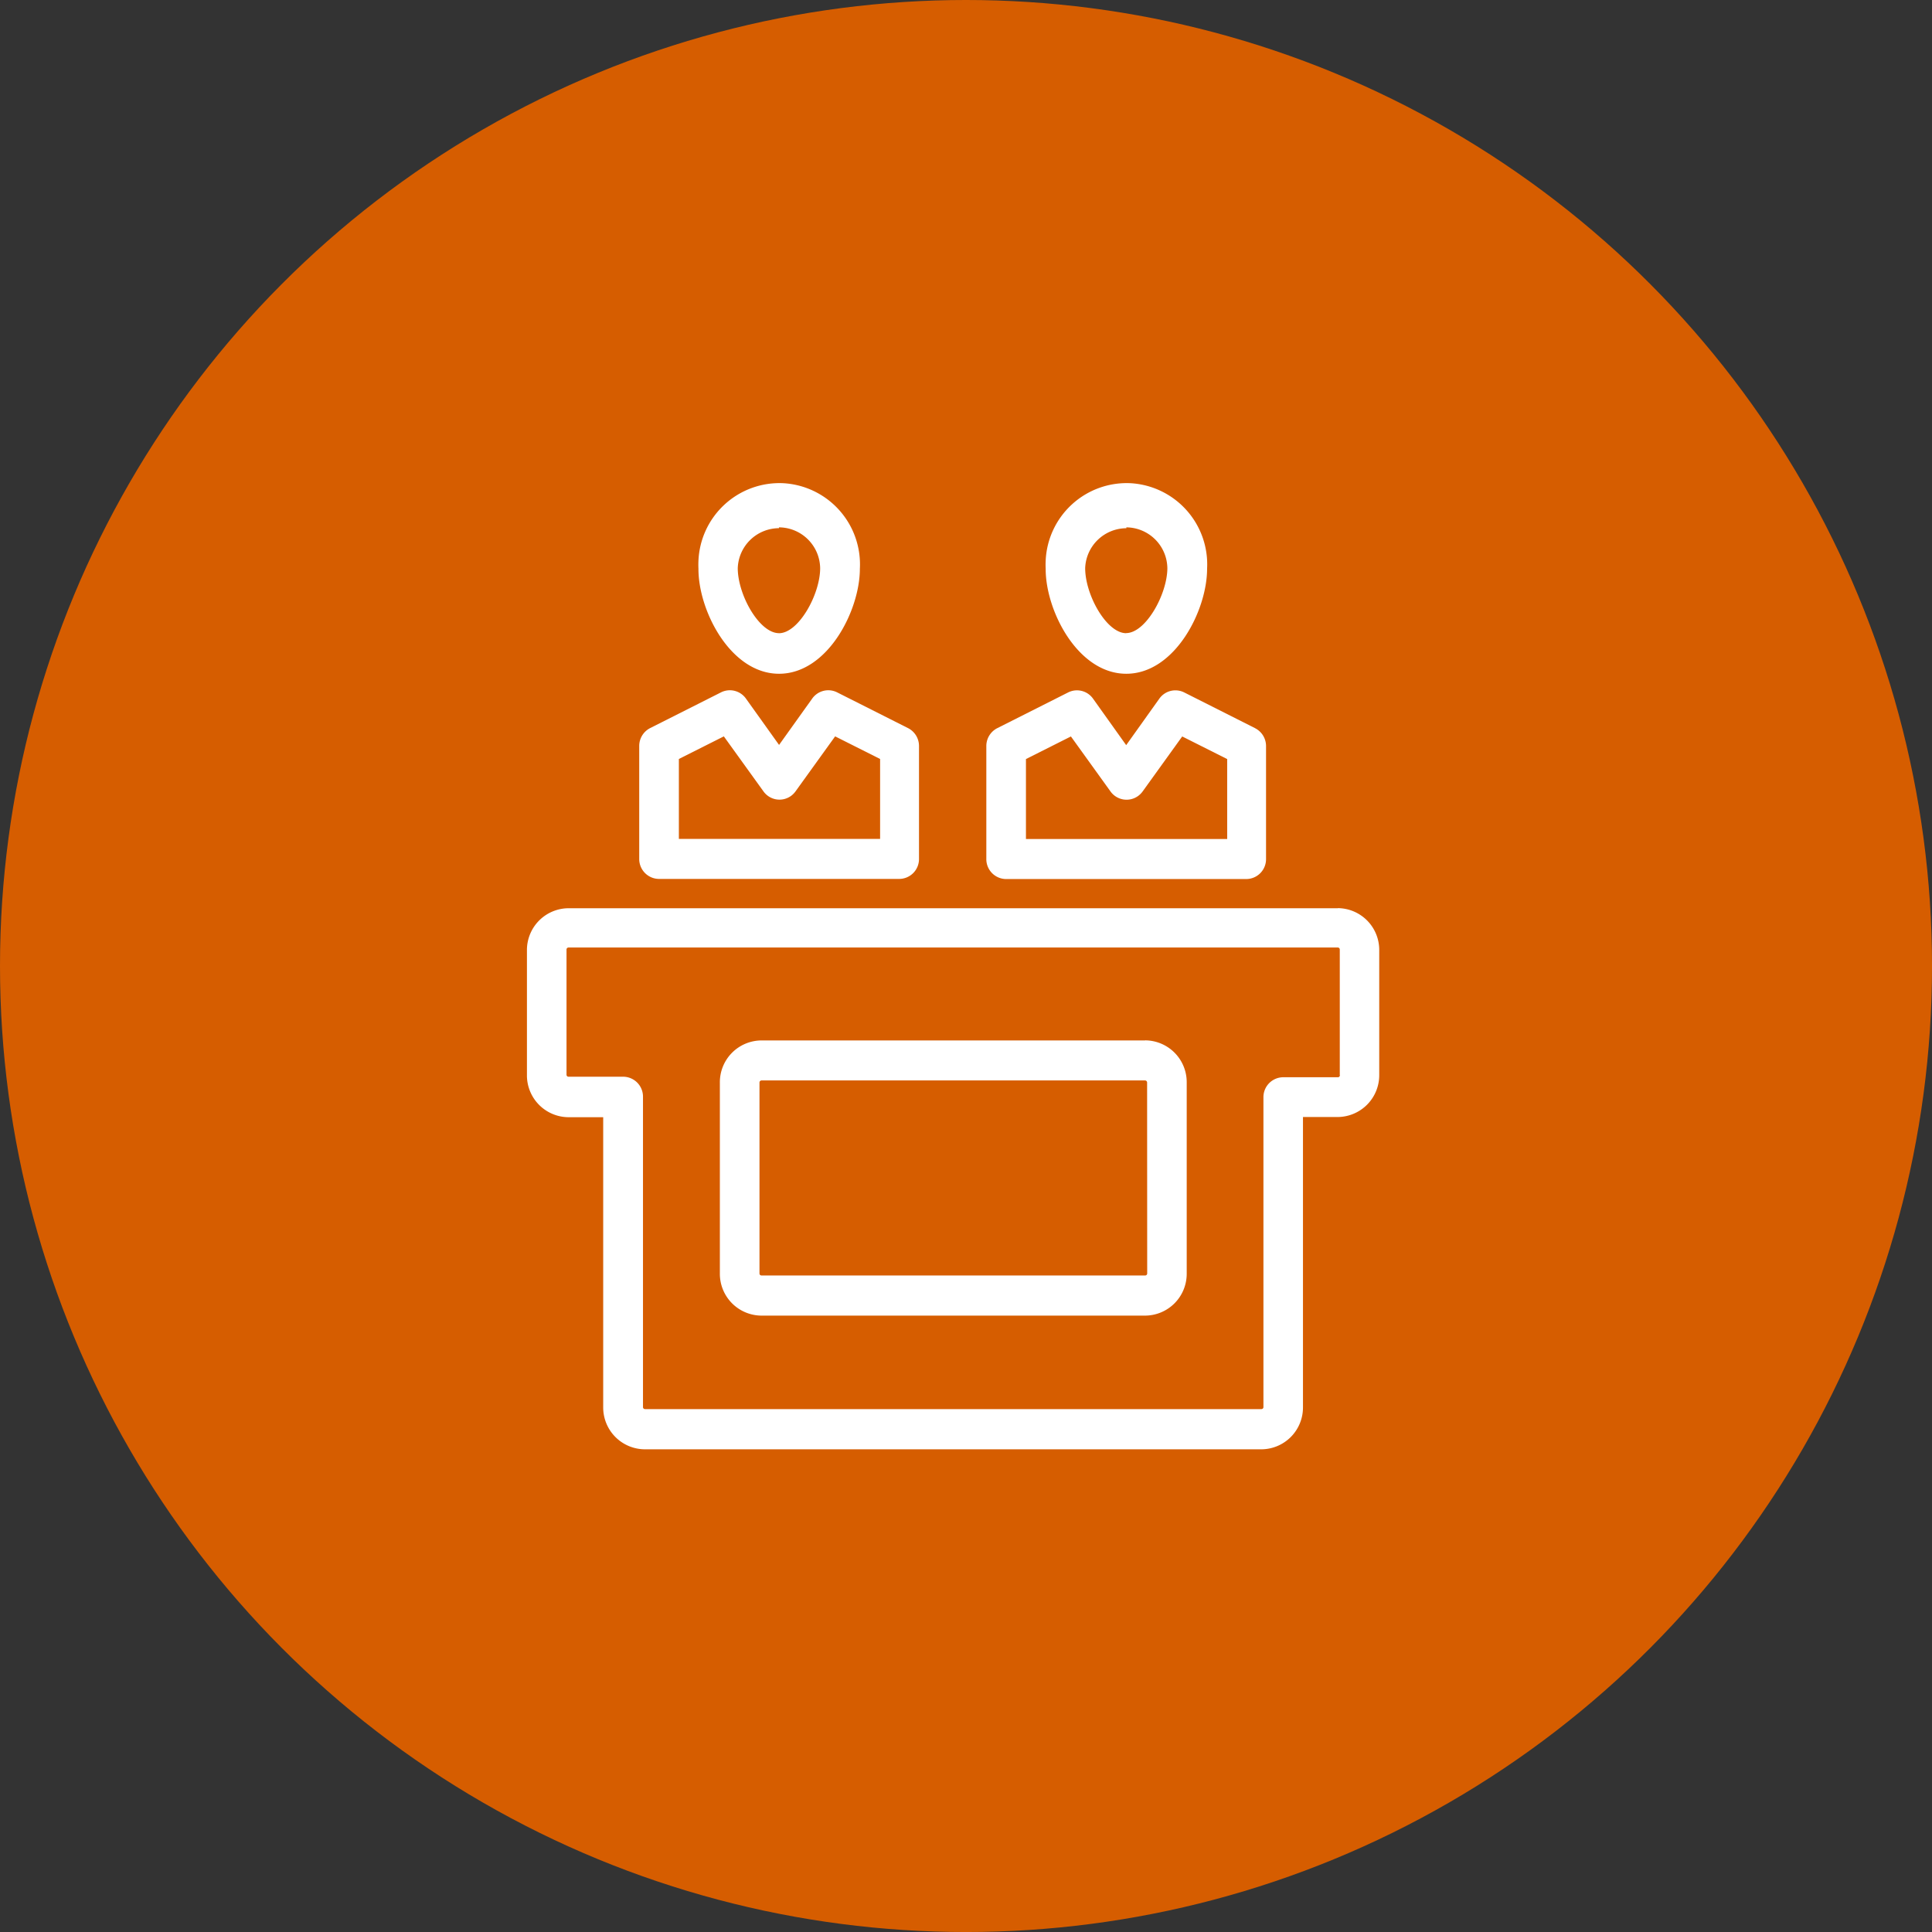 <svg xmlns="http://www.w3.org/2000/svg" viewBox="0 0 91.863 91.863">
  <rect x="0" y="0" width="91.863" height="91.863" fill="#333333" stroke="none"/>
  <defs>
    <style>
      .cls-1 {
        fill: #d65d00;
      }

      .cls-2 {
        fill: #fff;
        fill-rule: evenodd;
      }
    </style>
  </defs>
  <g id="Symbol_26_1" data-name="Symbol 26 – 1" transform="translate(-4226.315 385.156)">
    <circle id="Ellipse_14" data-name="Ellipse 14" class="cls-1" cx="45.932" cy="45.932" r="45.932" transform="translate(4226.315 -385.156)"/>
    <path id="Law___Governance" data-name="Law _ Governance" class="cls-2" d="M131.12,756.645l-3.372-1.7a.937.937,0,0,0-1.187.3l-1.573,2.2-1.572-2.2a.937.937,0,0,0-1.187-.3l-3.372,1.7a.953.953,0,0,0-.518.846v5.364a.946.946,0,0,0,.932.961H130.7a.945.945,0,0,0,.942-.952v-5.374A.953.953,0,0,0,131.12,756.645Zm-1.328,5.268h-9.568v-3.8l2.138-1.075,1.884,2.615a.936.936,0,0,0,1.315.213.964.964,0,0,0,.21-.213l1.883-2.615,2.138,1.075ZM125.183,745a3.857,3.857,0,0,0-4.028,3.684q-.009.192,0,.384c-.009,1.988,1.526,4.993,3.833,4.993s3.842-3.005,3.842-4.993A3.866,3.866,0,0,0,125.183,745Zm-.2,7.131c-.932,0-1.959-1.817-1.959-3.092a1.968,1.968,0,0,1,1.959-1.9v-.039a1.969,1.969,0,0,1,1.959,1.94c0,1.248-1.025,3.093-1.959,3.093Zm22.641,4.518-3.372-1.7a.936.936,0,0,0-1.186.3l-1.573,2.206-1.573-2.206a.936.936,0,0,0-1.187-.3l-3.372,1.7a.951.951,0,0,0-.518.846v5.364a.946.946,0,0,0,.935.963h11.423a.945.945,0,0,0,.942-.952v-5.374a.952.952,0,0,0-.52-.846Zm-1.328,5.268h-9.569v-3.8l2.138-1.075,1.883,2.616a.938.938,0,0,0,1.315.212.98.98,0,0,0,.211-.212l1.883-2.616,2.138,1.075ZM141.693,745a3.857,3.857,0,0,0-4.028,3.684q-.01.192,0,.384c-.009,1.988,1.526,4.993,3.833,4.993s3.842-3.005,3.842-4.993A3.866,3.866,0,0,0,141.693,745Zm-.2,7.132c-.932,0-1.95-1.817-1.95-3.091a1.969,1.969,0,0,1,1.959-1.9V747.1a1.968,1.968,0,0,1,1.949,1.94C143.447,750.282,142.421,752.127,141.489,752.127Zm10.068,13.078H114.978a1.987,1.987,0,0,0-1.978,2v5.936a1.987,1.987,0,0,0,1.978,2h1.648v13.791a1.989,1.989,0,0,0,1.978,2h29.317a1.988,1.988,0,0,0,1.978-2v-13.8h1.648a1.988,1.988,0,0,0,1.978-2v-5.943A1.987,1.987,0,0,0,151.556,765.205Zm.094,7.941a.1.1,0,0,1-.027.067.093.093,0,0,1-.067.028h-2.6a.945.945,0,0,0-.942.951v14.733a.094.094,0,0,1-.094.095H118.613a.094.094,0,0,1-.095-.095V774.172a.946.946,0,0,0-.942-.951h-2.6a.094.094,0,0,1-.094-.1v-5.943a.094.094,0,0,1,.094-.1h36.579a.092.092,0,0,1,.067.028.094.094,0,0,1,.027.067v5.963Zm-9.258-1.655H124.151a1.987,1.987,0,0,0-1.978,2v9.084a1.988,1.988,0,0,0,1.978,2h18.242a1.988,1.988,0,0,0,1.978-2v-9.084A1.988,1.988,0,0,0,142.392,771.492Zm.095,11.081a.1.1,0,0,1-.028.067.093.093,0,0,1-.067.027H124.151a.093.093,0,0,1-.067-.027.1.1,0,0,1-.027-.067v-9.084a.1.1,0,0,1,.094-.095h18.242a.1.1,0,0,1,.095.095Z" transform="translate(4138.37 -1107.181)"/>
  </g>
</svg>

